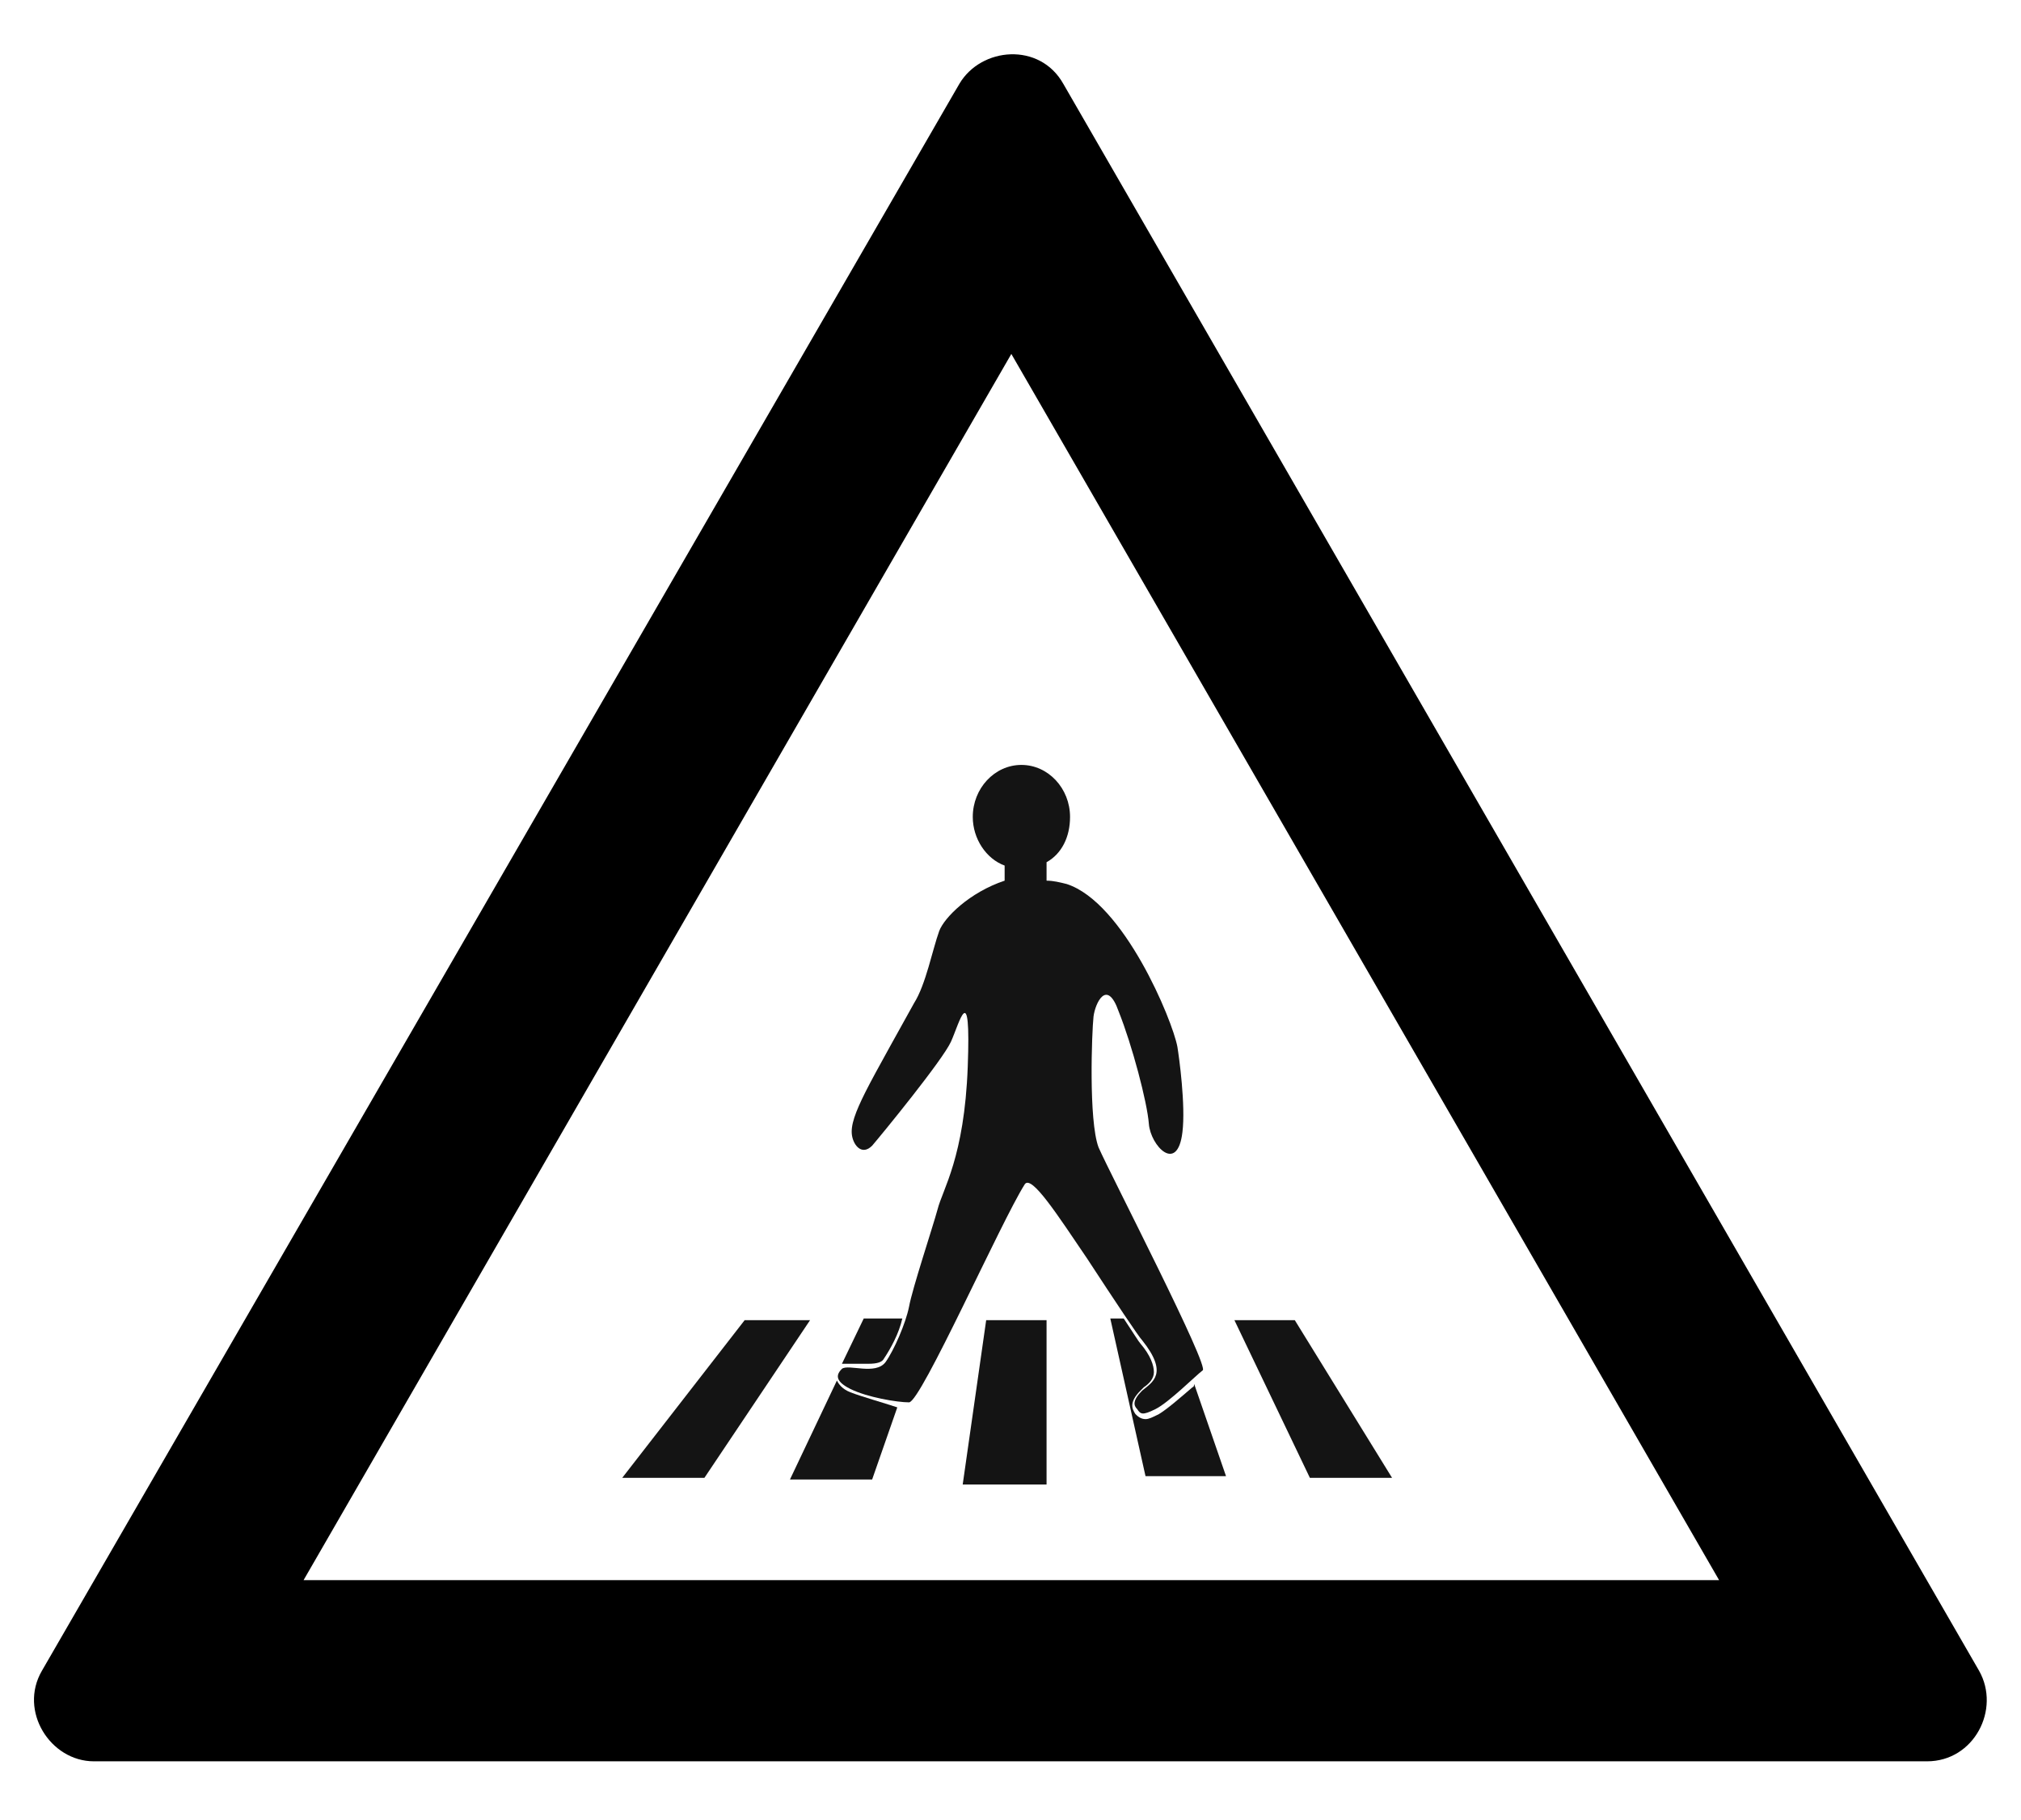 <?xml version="1.0" encoding="utf-8"?>
<!-- Generator: Adobe Illustrator 19.1.0, SVG Export Plug-In . SVG Version: 6.00 Build 0)  -->
<svg version="1.1" id="Livello_1" xmlns="http://www.w3.org/2000/svg" xmlns:xlink="http://www.w3.org/1999/xlink" x="0px" y="0px"
	 viewBox="0 0 120.5 108.5" enable-background="new 0 0 120.5 108.5" xml:space="preserve">
<g>
	<path fill-rule="evenodd" clip-rule="evenodd" d="M118,99.6L63.4,5c-1.4-2.5-4.9-2.2-6.2,0L2.5,99.6C1.1,102,3,105,5.6,105h109.3
		C117.7,105,119.3,101.9,118,99.6z M18.1,94.2l42.2-73.1l42.2,73.1H18.1z"/>
	<g>
		<g>
			<polygon fill="#141414" points="44.4,78.7 37.1,88.1 42,88.1 48.3,78.7 			"/>
			<path fill="#141414" d="M50.7,83c-0.5-0.2-0.7-0.5-0.8-0.7l-2.8,5.9H52l1.5-4.3C52.6,83.6,51.5,83.3,50.7,83z"/>
			<path fill="#141414" d="M50.7,81.3c0.1,0,0.3,0,0.5,0c0.2,0,0.4,0,0.6,0c0.5,0,0.8-0.1,0.9-0.3c0.4-0.6,0.9-1.5,1.1-2.4h-2.3
				l-1.3,2.7C50.4,81.3,50.6,81.3,50.7,81.3z"/>
			<polygon fill="#141414" points="57.4,88.5 62.4,88.5 62.4,78.7 58.8,78.7 			"/>
			<polygon fill="#141414" points="77.2,78.7 73.6,78.7 78.1,88.1 83,88.1 			"/>
			<path fill="#141414" d="M71.1,82.7c-0.7,0.6-1.5,1.3-2,1.6c-0.4,0.2-0.6,0.3-0.8,0.3c-0.3,0-0.5-0.2-0.6-0.3l0,0
				c-0.2-0.3-0.4-0.7,0.3-1.4c0.1-0.1,0.1-0.1,0.2-0.2c0.3-0.2,0.6-0.5,0.6-0.9c0-0.4-0.2-1-0.8-1.7c-0.1-0.1-0.4-0.6-1-1.5h-0.8
				l2.1,9.4h4.8l-1.9-5.5C71.2,82.7,71.1,82.7,71.1,82.7z"/>
		</g>
		<path fill="#141414" d="M65.5,68.4c-0.6-1.6-0.4-6.9-0.3-7.8c0.1-0.8,0.8-2.3,1.5-0.3c0.8,2,1.7,5.4,1.8,6.7c0.1,1.3,1.7,3,2,0.5
			c0.2-1.6-0.2-4.5-0.3-5.1c-0.3-1.6-3.2-8.6-6.6-9.7c-0.4-0.1-0.8-0.2-1.2-0.2v-1.1c0.9-0.5,1.4-1.5,1.4-2.7c0-1.7-1.3-3.1-2.9-3.1
			c-1.6,0-2.9,1.4-2.9,3.1c0,1.3,0.8,2.5,1.9,2.9v0.9c-2.1,0.7-3.6,2.2-3.9,3c-0.4,1.1-0.8,3.2-1.5,4.3c-0.6,1.1-2.3,4.1-2.9,5.3
			c-0.6,1.2-0.9,2-0.8,2.6c0.1,0.6,0.6,1.2,1.2,0.6c0.6-0.7,4.2-5.1,4.7-6.2c0.5-1.1,1.2-3.9,1,1.5c-0.2,5.4-1.5,7.3-1.8,8.5
			c-0.3,1.1-1.5,4.7-1.7,5.8c-0.2,1-0.9,2.6-1.4,3.3c-0.6,0.8-2.2,0.1-2.6,0.4c-0.3,0.3-0.5,0.7,0.5,1.2c1,0.5,2.8,0.8,3.5,0.8
			c0.7,0,5.5-10.8,6.9-13c0.4-0.6,2,1.9,3.7,4.4c1.7,2.6,3.1,4.7,3.3,4.9c1.6,2,0.6,2.5,0,3c-0.6,0.6-0.5,0.9-0.3,1.1
			c0.2,0.3,0.3,0.4,1.1,0c0.8-0.4,2.4-2,2.8-2.3C72.2,81.6,66.2,70,65.5,68.4z"/>
	</g>
</g>
</svg>
